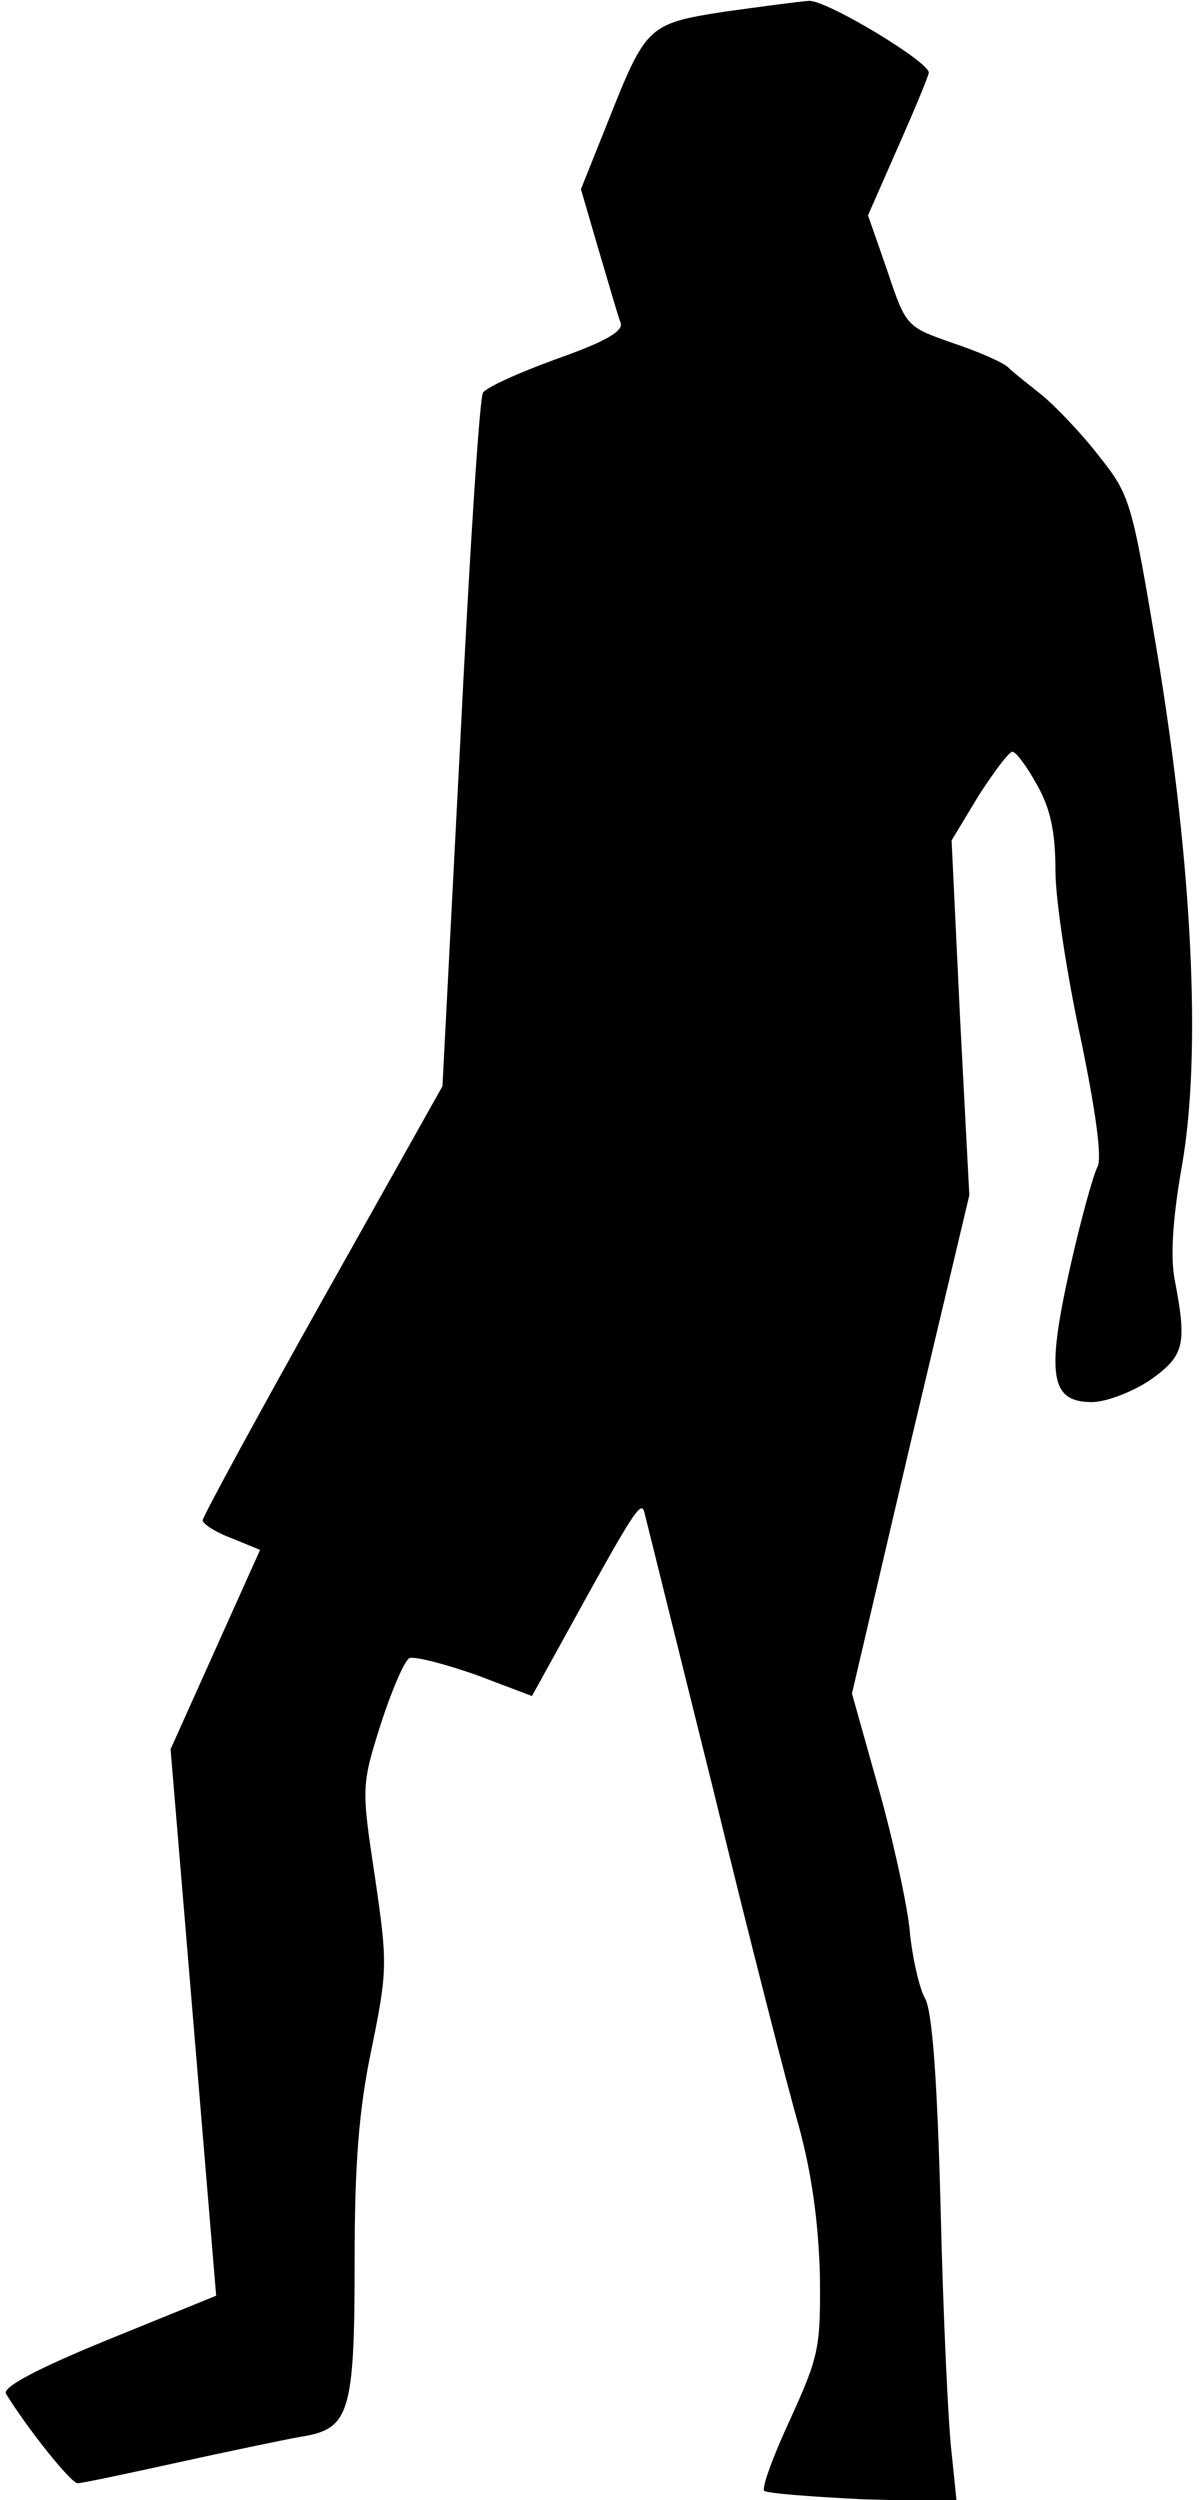 <?xml version="1.0" standalone="no"?>
<!DOCTYPE svg PUBLIC "-//W3C//DTD SVG 20010904//EN"
 "http://www.w3.org/TR/2001/REC-SVG-20010904/DTD/svg10.dtd">
<svg version="1.0" xmlns="http://www.w3.org/2000/svg"
 width="142pt" height="296pt" viewBox="0 0 142 296"
 preserveAspectRatio="xMidYMid meet">
<g transform="translate(0,296) scale(0.1,-0.1)"
fill="#000000" stroke="none">
<path fill="#000000" stroke="none" d="M857 2946 c-90 -14 -92 -17 -137 -130
l-32 -80 21 -72 c12 -40 23 -79 26 -86 4 -10 -19 -23 -76 -43 -44 -16 -84 -34
-87 -40 -4 -5 -16 -192 -27 -415 l-21 -406 -142 -253 c-78 -139 -142 -257
-142 -261 0 -4 15 -14 34 -21 l34 -14 -53 -118 -53 -118 27 -323 27 -324 -128
-52 c-83 -34 -125 -56 -121 -64 26 -42 77 -106 85 -106 5 0 57 11 116 24 59
13 126 27 148 31 58 9 64 27 64 209 0 114 5 179 20 250 19 93 19 102 4 204
-16 106 -16 108 7 181 13 40 28 75 34 78 7 2 42 -7 79 -20 l66 -25 37 67 c83
151 92 165 96 151 2 -8 39 -157 82 -330 42 -173 88 -352 101 -397 15 -55 23
-111 25 -175 1 -88 -1 -97 -35 -172 -20 -43 -34 -81 -31 -85 4 -3 56 -7 117
-10 l111 -3 -6 58 c-4 33 -10 163 -13 289 -4 154 -10 237 -19 250 -6 11 -15
48 -18 83 -4 34 -21 111 -38 170 l-30 107 69 295 70 295 -11 210 -10 210 32
53 c18 28 36 52 40 52 4 0 17 -17 29 -39 16 -28 22 -56 22 -102 0 -35 14 -125
30 -199 18 -87 25 -140 20 -151 -5 -9 -20 -63 -33 -121 -28 -126 -23 -158 26
-158 17 0 48 12 69 26 41 29 44 42 29 120 -5 27 -2 73 9 135 23 132 12 354
-29 603 -31 185 -32 189 -71 238 -21 27 -52 59 -67 71 -15 12 -33 26 -39 32
-6 6 -36 19 -66 29 -54 19 -55 19 -77 85 l-23 66 36 82 c20 45 36 84 36 87 0
13 -121 86 -142 85 -13 -1 -58 -7 -101 -13z"/>
</g>
</svg>

